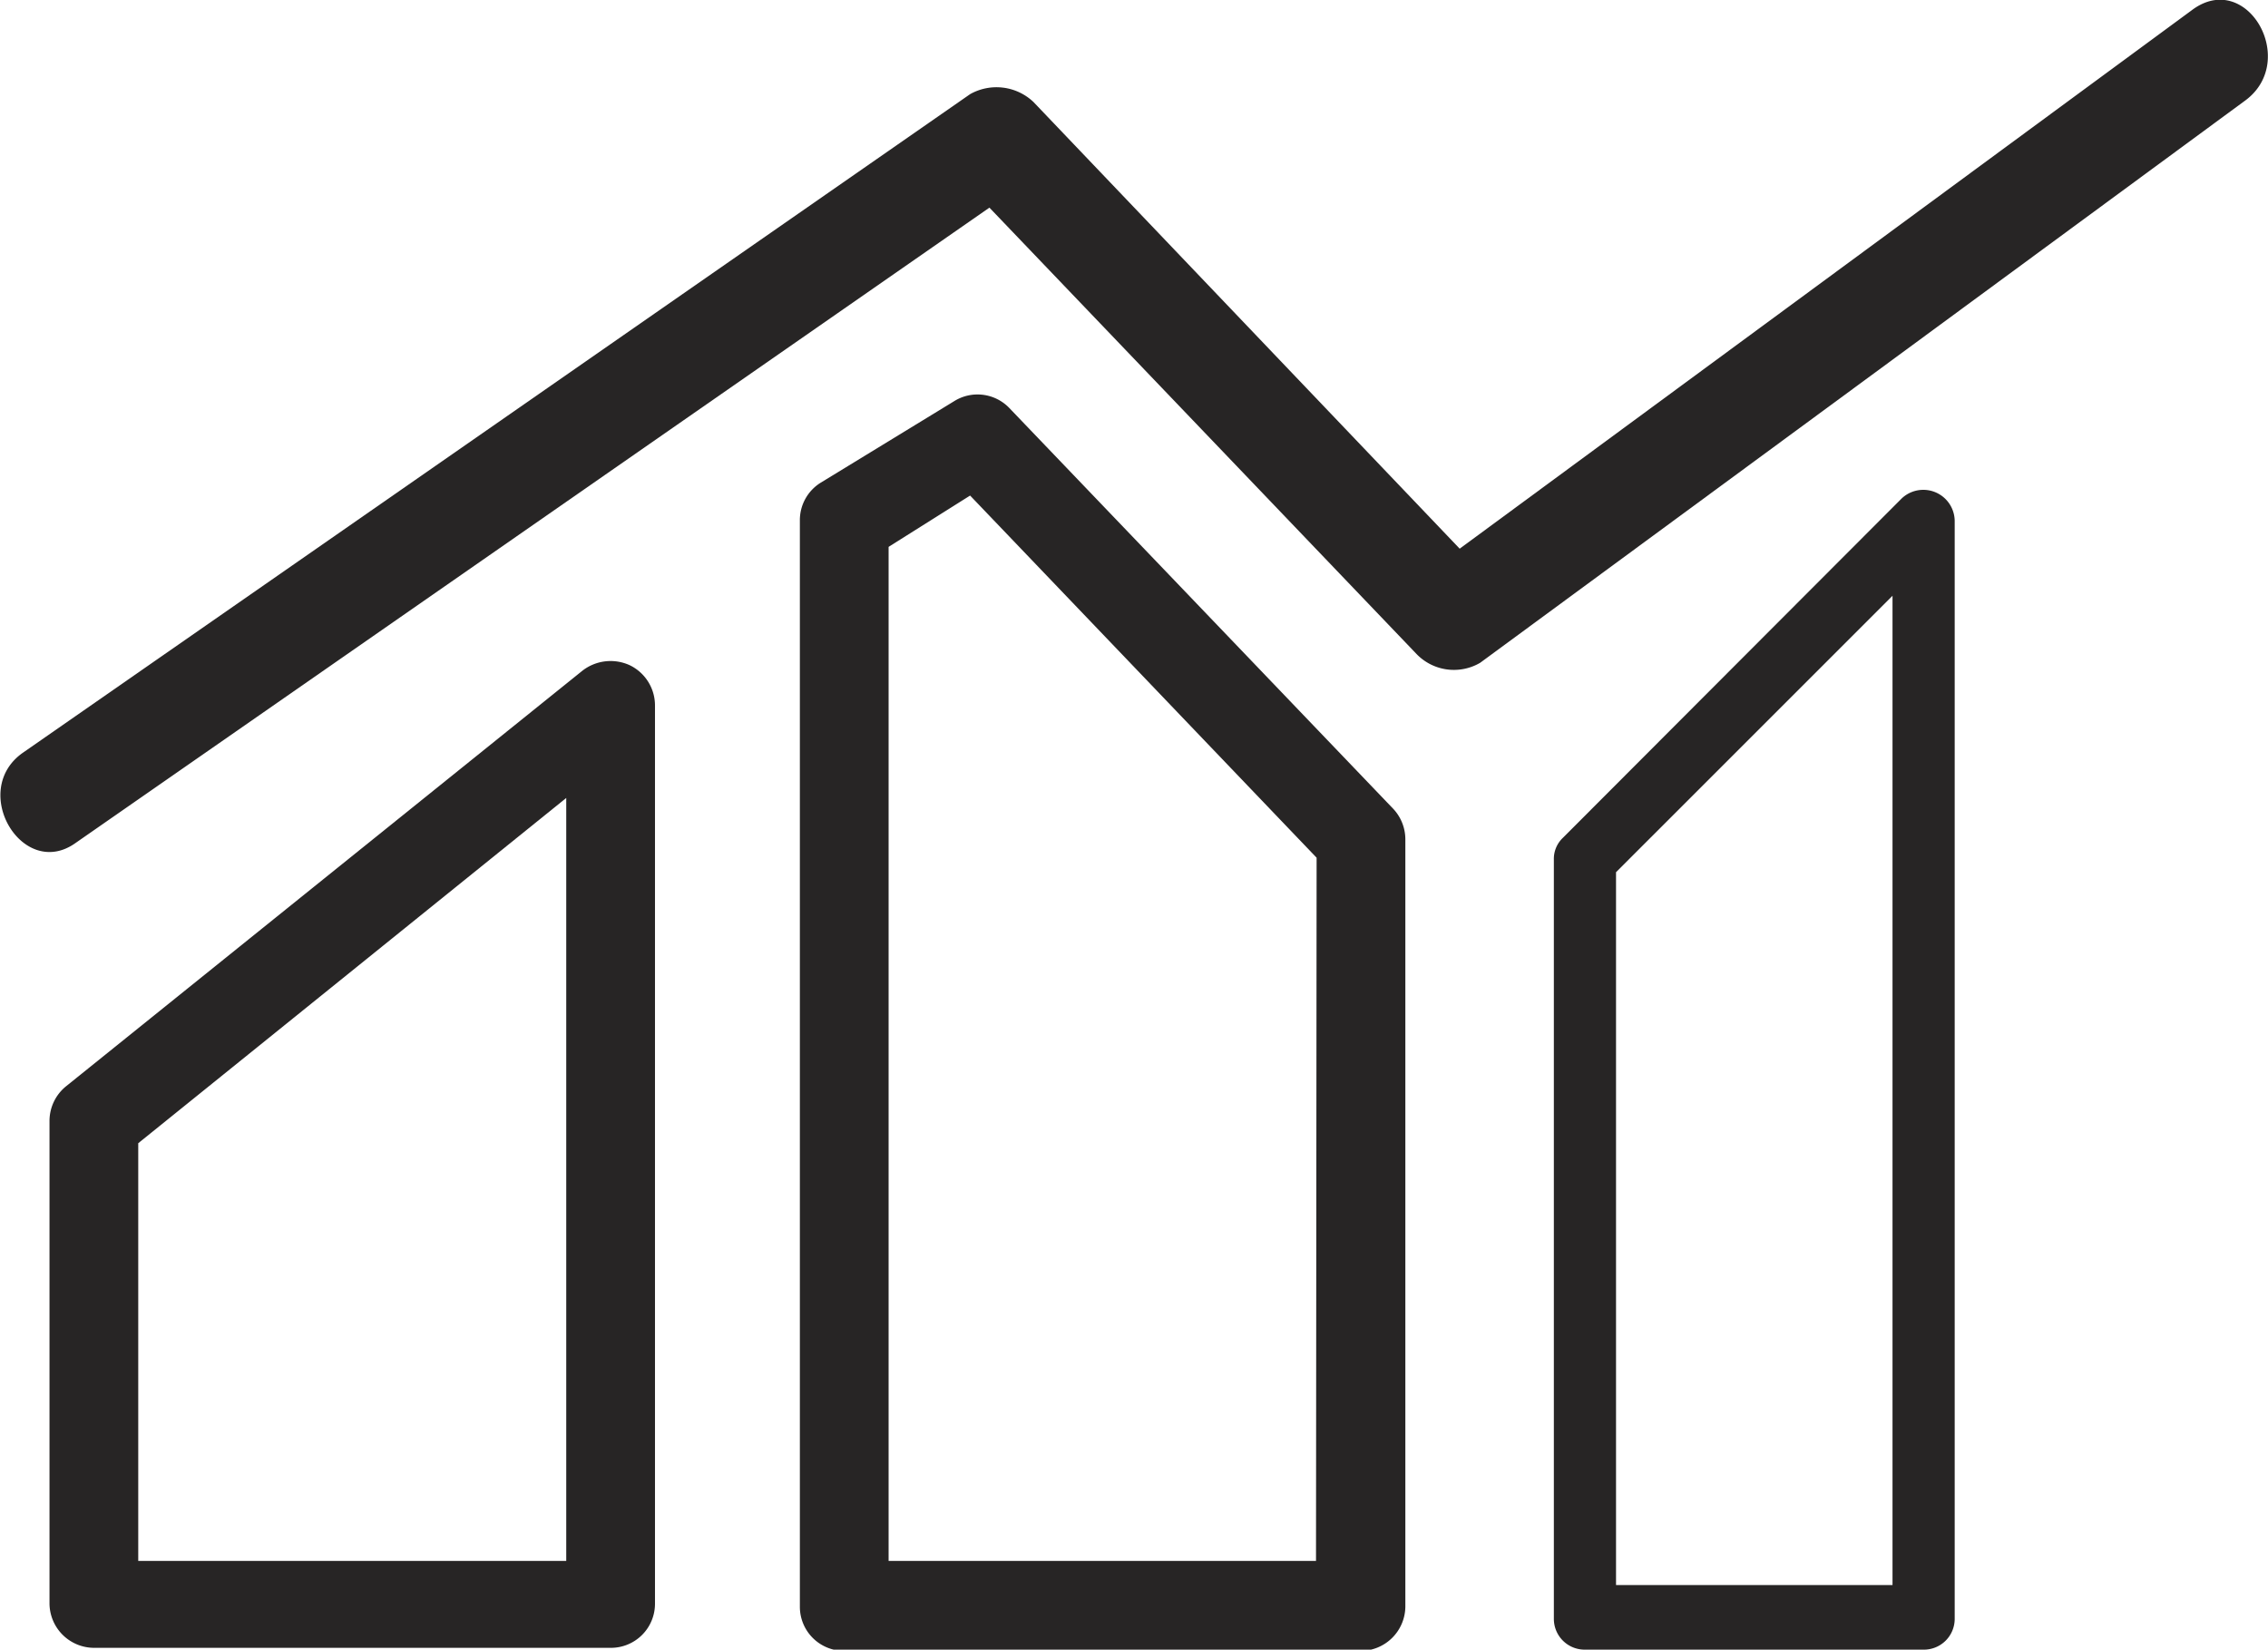 <svg xmlns="http://www.w3.org/2000/svg" viewBox="0 0 37.57 27.33"><defs><style>.cls-1{fill:#272525;}</style></defs><g id="Слой_2" data-name="Слой 2"><g id="Layer_1" data-name="Layer 1"><path class="cls-1" d="M9.65,11.11,1.09,18a.74.74,0,0,0-.27.57v8a.74.74,0,0,0,.74.73h8.56a.73.73,0,0,0,.73-.73V11.69a.74.74,0,0,0-.42-.67A.76.76,0,0,0,9.65,11.11ZM9.38,25.86H2.29V18.94l7.09-5.72Z"/><path class="cls-1" d="M15.8,6.65,13.59,8a.73.73,0,0,0-.34.62v18a.73.73,0,0,0,.73.73h8.56a.74.74,0,0,0,.74-.73V13.9a.74.74,0,0,0-.21-.51L16.72,6.76A.73.73,0,0,0,15.8,6.65Zm6,19.21H14.72V9.06l1.35-.85,5.74,6Z"/><path class="cls-1" d="M31.5,8.26l-5.61,5.62a.48.48,0,0,0-.15.36V26.82a.51.51,0,0,0,.51.51h5.61a.51.51,0,0,0,.52-.51V8.63a.52.52,0,0,0-.88-.37Zm-.15,18H26.77V14.45l4.58-4.58Z"/><path class="cls-1" d="M36.32.16,24.18,9.09l-7.06-7.4a.89.89,0,0,0-1.05-.13L.38,12.47c-.9.63,0,2.13.88,1.49L16.39,3.44l7.08,7.4a.86.86,0,0,0,1.05.14L37.2,1.66C38.08,1,37.22-.5,36.32.16Z"/></g></g></svg>